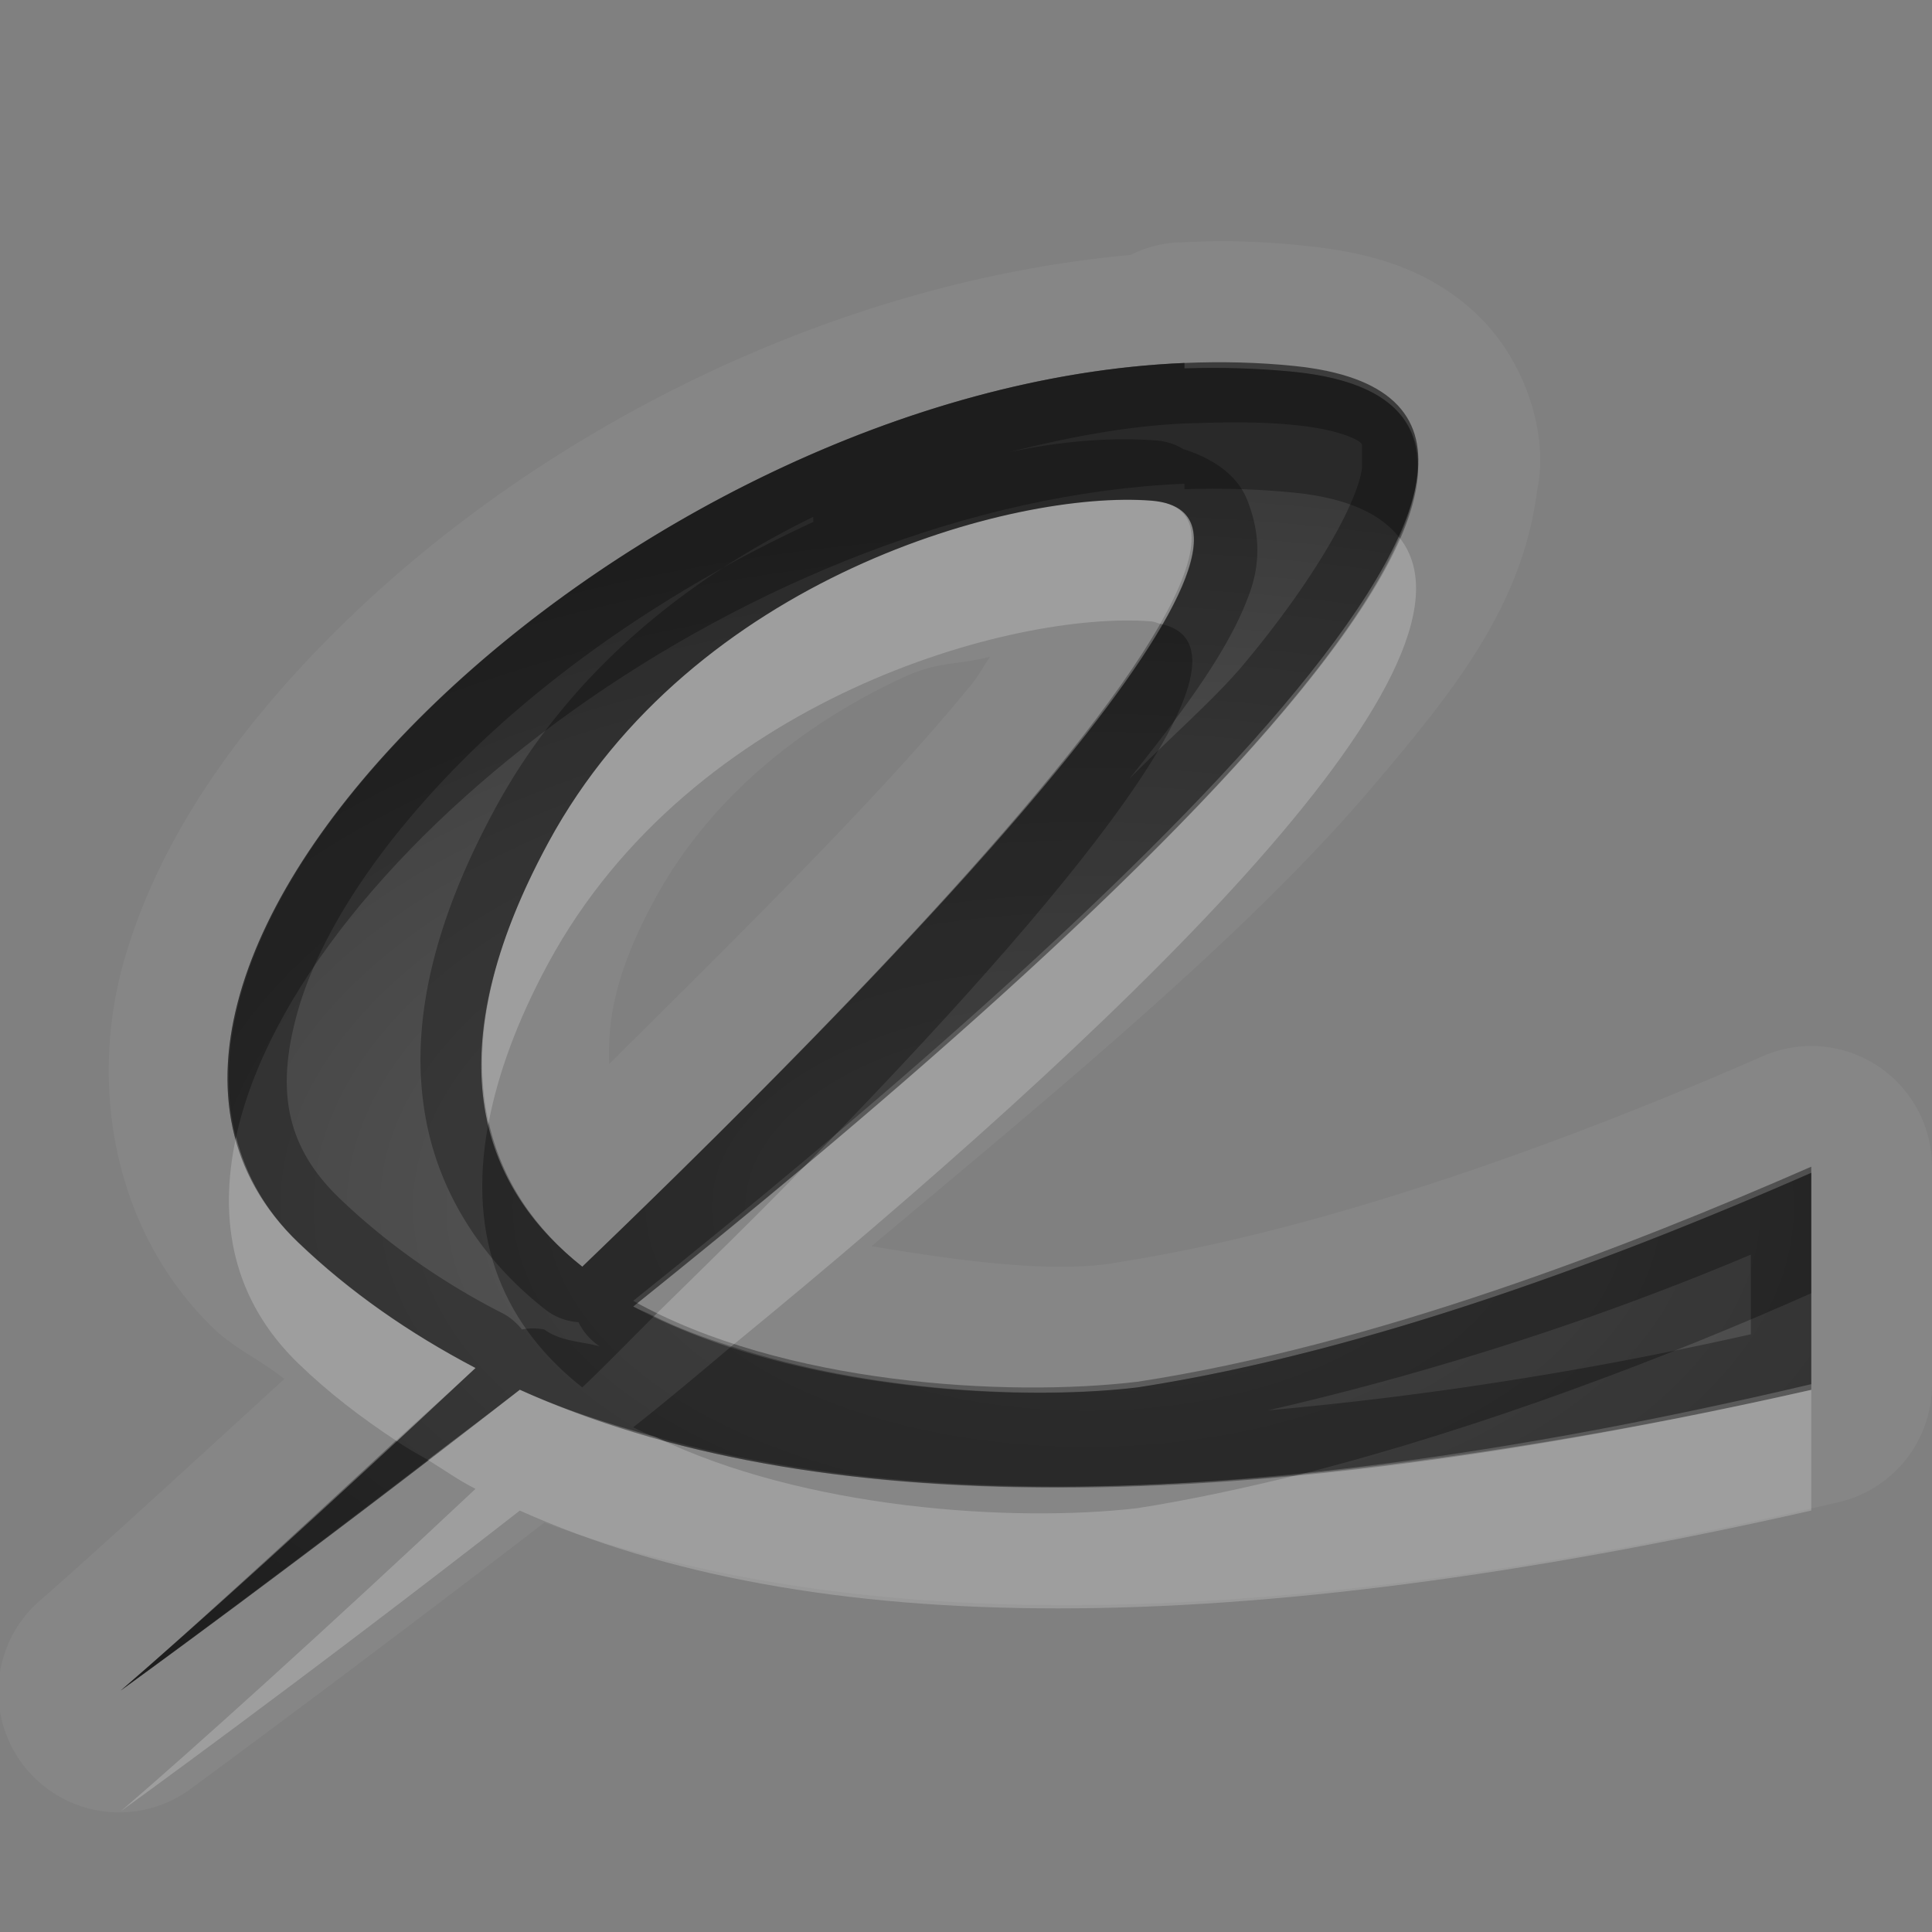 <?xml version="1.0" encoding="UTF-8"?>
<svg id="svg36" width="16" height="16" version="1.1" xmlns="http://www.w3.org/2000/svg" xmlns:cc="http://creativecommons.org/ns#" xmlns:dc="http://purl.org/dc/elements/1.1/" xmlns:rdf="http://www.w3.org/1999/02/22-rdf-syntax-ns#">
 <rect width="100%" height="100%" fill="#808080" stroke="none"/>
 <defs id="defs7">
  <radialGradient id="gr0" cx="9" cy="10" r="11" gradientTransform="matrix(1 0 0 .545 0 4.545)" gradientUnits="userSpaceOnUse">
   <stop id="stop2" stop-opacity=".235" offset="0"/>
   <stop id="stop4" stop-opacity=".549" offset="1"/>
  </radialGradient>
 </defs>
 <path id="path9" d="m9.768 2.006a1 1 0 0 0-0.405 0.105c-2.487 0.228-4.891 1.46-6.523 3.057-0.862 0.843-1.524 1.773-1.815 2.795-0.289 1.022-0.091 2.237 0.752 3.047 0.171 0.16 0.391 0.26 0.577 0.41-0.774 0.71-1.627 1.49-2.006 1.82a1 1 0 0 0 1.238 1.57s1.401-1.03 2.922-2.2c2.677 0.98 6.172 0.89 10.722-0.17a1 1 0 0 0 0.77-0.98v-1.798a1 1 0 0 0-1.4-0.916c-1.48 0.649-3.54 1.424-5.319 1.704-0.517 0.1-1.292 0-2.062-0.13 1.517-1.273 3.131-2.596 4.161-3.82 0.69-0.81 1.23-1.502 1.35-2.438 0.1-0.467-0.1-1.081-0.5-1.46s-0.89-0.512-1.41-0.565c-0.35-0.04-0.7-0.049-1.052-0.029v-2e-3zm0.041 1v0.045c0.311-0.01 0.611-1e-3 0.911 0.029 3.14 0.323-1.581 4.624-5.476 7.74 1.24 0.67 3.098 0.8 4.176 0.67 1.95-0.3 4.06-1.11 5.58-1.777v1.797c-4.78 1.08-8.289 1.08-10.695 0-1.822 1.42-3.305 2.49-3.305 2.49 0.572-0.49 1.692-1.5 2.938-2.67-0.551-0.29-1.041-0.63-1.469-1.04-2.328-2.235 2.738-7.093 7.34-7.284zm-0.274 1.14c-1.138-0.09-3.804 0.635-4.994 2.831-0.936 1.728-0.586 2.827 0.281 3.513 2.959-2.841 6.138-6.23 4.713-6.344zm-1.336 1.293c-0.07 0.1-0.07 0.122-0.152 0.227-0.713 0.879-1.886 2.038-3.002 3.145-0.01-0.308 0.02-0.704 0.375-1.358 0.468-0.864 1.248-1.466 2.059-1.842 0.295-0.137 0.44-0.1 0.72-0.172z" fill="#fff" opacity=".05"/>
 <path id="base" d="m9.809 3.006c-4.602 0.192-9.668 5.051-7.34 7.281 0.428 0.41 0.92 0.754 1.469 1.041-1.246 1.17-2.365 2.179-2.938 2.672 0 0 1.483-1.071 3.305-2.492 2.406 1.087 5.917 1.078 10.695-0.045v-1.801c-1.523 0.667-3.631 1.482-5.58 1.781-1.078 0.129-2.935 0.024-4.176-0.67 3.896-3.119 8.618-7.419 5.477-7.742-0.3-0.031-0.605-0.038-0.912-0.025zm-0.273 1.141c1.428 0.114-1.754 3.502-4.713 6.344-0.867-0.686-1.217-1.787-0.281-3.514 1.19-2.196 3.856-2.921 4.994-2.83z" fill="url(#gr0)"/>
 <path id="path17" d="m9.809 3.006c-4.602 0.191-9.668 5.049-7.34 7.284 0.428 0.41 0.918 0.75 1.469 1.04-1.246 1.17-2.366 2.18-2.938 2.67 0 0 1.483-1.07 3.305-2.49 2.406 1.08 5.915 1.08 10.695 0v-1.797c-1.52 0.667-3.63 1.477-5.58 1.777-1.078 0.13-2.936 0-4.176-0.67 3.895-3.116 8.616-7.417 5.476-7.74-0.3-0.03-0.6-0.039-0.911-0.029v-0.045zm0.101 0.498c0.29-0.01 0.57-0.011 0.84 0.019 0.33 0.034 0.53 0.123 0.53 0.163v0.185c-0.03 0.278-0.39 0.93-1 1.654-0.24 0.281-0.628 0.62-0.928 0.926 0.439-0.551 0.808-1.045 0.978-1.49 0.1-0.246 0.12-0.513 0-0.818-0.09-0.226-0.31-0.354-0.531-0.424a0.5 0.5 0 0 0-0.225-0.071c-0.35-0.027-0.77 0-1.23 0.1 0.497-0.127 0.998-0.222 1.486-0.242l0.08-2e-3zm-0.375 0.642c1.425 0.114-1.754 3.503-4.713 6.344-0.867-0.686-1.217-1.785-0.281-3.513 1.19-2.196 3.856-2.921 4.994-2.831zm-2.801 0.135 2e-3 0.041c-0.253 0.117-0.502 0.243-0.744 0.377 0.244-0.158 0.494-0.297 0.742-0.418zm-0.748 0.422c-0.729 0.473-1.412 1.119-1.886 1.994-0.502 0.926-0.692 1.74-0.592 2.453 0.097 0.714 0.492 1.29 1.002 1.69a0.5 0.5 0 0 0 0.281 0.11 0.5 0.5 0 0 0 0.176 0.2c-0.144-0.04-0.324-0.04-0.459-0.14a0.5 0.5 0 0 0-0.186 0 0.5 0.5 0 0 0-0.152-0.13c-0.512-0.26-0.965-0.58-1.356-0.954-0.451-0.432-0.531-0.908-0.347-1.555s0.692-1.416 1.424-2.133c0.581-0.569 1.304-1.095 2.095-1.535zm8.514 5.687v0.66c-1.47 0.33-2.78 0.52-4 0.63 1.44-0.33 2.82-0.79 4-1.29z" opacity=".3"/>
 <path id="path24" d="m9.535 4.146c-1.138-0.09-3.804 0.635-4.994 2.831-0.517 0.953-0.632 1.711-0.494 2.318 0.076-0.394 0.229-0.828 0.494-1.318 1.19-2.196 3.856-2.921 4.994-2.831 0.031 3e-3 0.048 0.015 0.074 0.02 0.332-0.585 0.384-0.983-0.074-1.02zm2.055 0.307c-0.56 1.31-2.7 3.338-4.916 5.195-0.408 0.422-0.831 0.832-1.258 1.252 0.202 0.1 0.416 0.18 0.641 0.25 3.129-2.563 6.383-5.63 5.533-6.697zm-9.635 4.963c-0.152 0.704-0.022 1.354 0.514 1.874 0.247 0.24 0.522 0.45 0.81 0.64 0.262-0.24 0.379-0.34 0.659-0.6-0.551-0.29-1.041-0.63-1.469-1.04-0.27-0.26-0.431-0.556-0.514-0.874zm2.35 2.094c-0.297 0.23-0.488 0.37-0.762 0.58 0.132 0.08 0.255 0.17 0.395 0.24-1.246 1.17-2.366 2.18-2.938 2.67 0 0 1.483-1.07 3.305-2.49 2.406 1.08 5.915 1.08 10.695 0v-1c-1.54 0.35-2.94 0.57-4.23 0.7-0.45 0.11-0.904 0.21-1.35 0.28-1.028 0.12-2.758 0.01-3.992-0.59-0.395-0.11-0.775-0.23-1.123-0.39z" fill="#fff" opacity=".2"/>
 <path id="path31" d="m9.809 3.006c-4.069 0.169-8.49 3.984-7.854 6.41 0.508-2.352 4.311-5.263 7.854-5.41v0.045c0.311-0.01 0.611-1e-3 0.911 0.029 0.45 0.046 0.72 0.181 0.87 0.373 0.33-0.752 0.14-1.269-0.87-1.373-0.3-0.03-0.6-0.039-0.911-0.029v-0.045zm-0.2 2.16c-0.702 1.238-2.778 3.395-4.787 5.324-0.388-0.31-0.664-0.704-0.775-1.197-0.193 0.997 0.154 1.707 0.775 2.197 0.201-0.19 0.393-0.39 0.594-0.59-0.057-0.03-0.117-0.05-0.172-0.08 0.47-0.38 0.951-0.77 1.43-1.172 2.174-2.224 3.876-4.288 2.935-4.482zm5.391 4.547c-1.52 0.667-3.63 1.477-5.58 1.777-0.862 0.1-2.219 0.04-3.363-0.34-0.272 0.23-0.546 0.46-0.813 0.67 0.058 0.03 0.123 0.06 0.184 0.08 1.452 0.41 3.23 0.51 5.342 0.31 1.53-0.39 3.06-0.98 4.23-1.5v-0.997zm-11.721 2.217c-0.906 0.84-1.835 1.69-2.279 2.07 0 0 1.136-0.83 2.543-1.91-0.088-0.05-0.179-0.1-0.264-0.16z" opacity=".3"/>
</svg>
